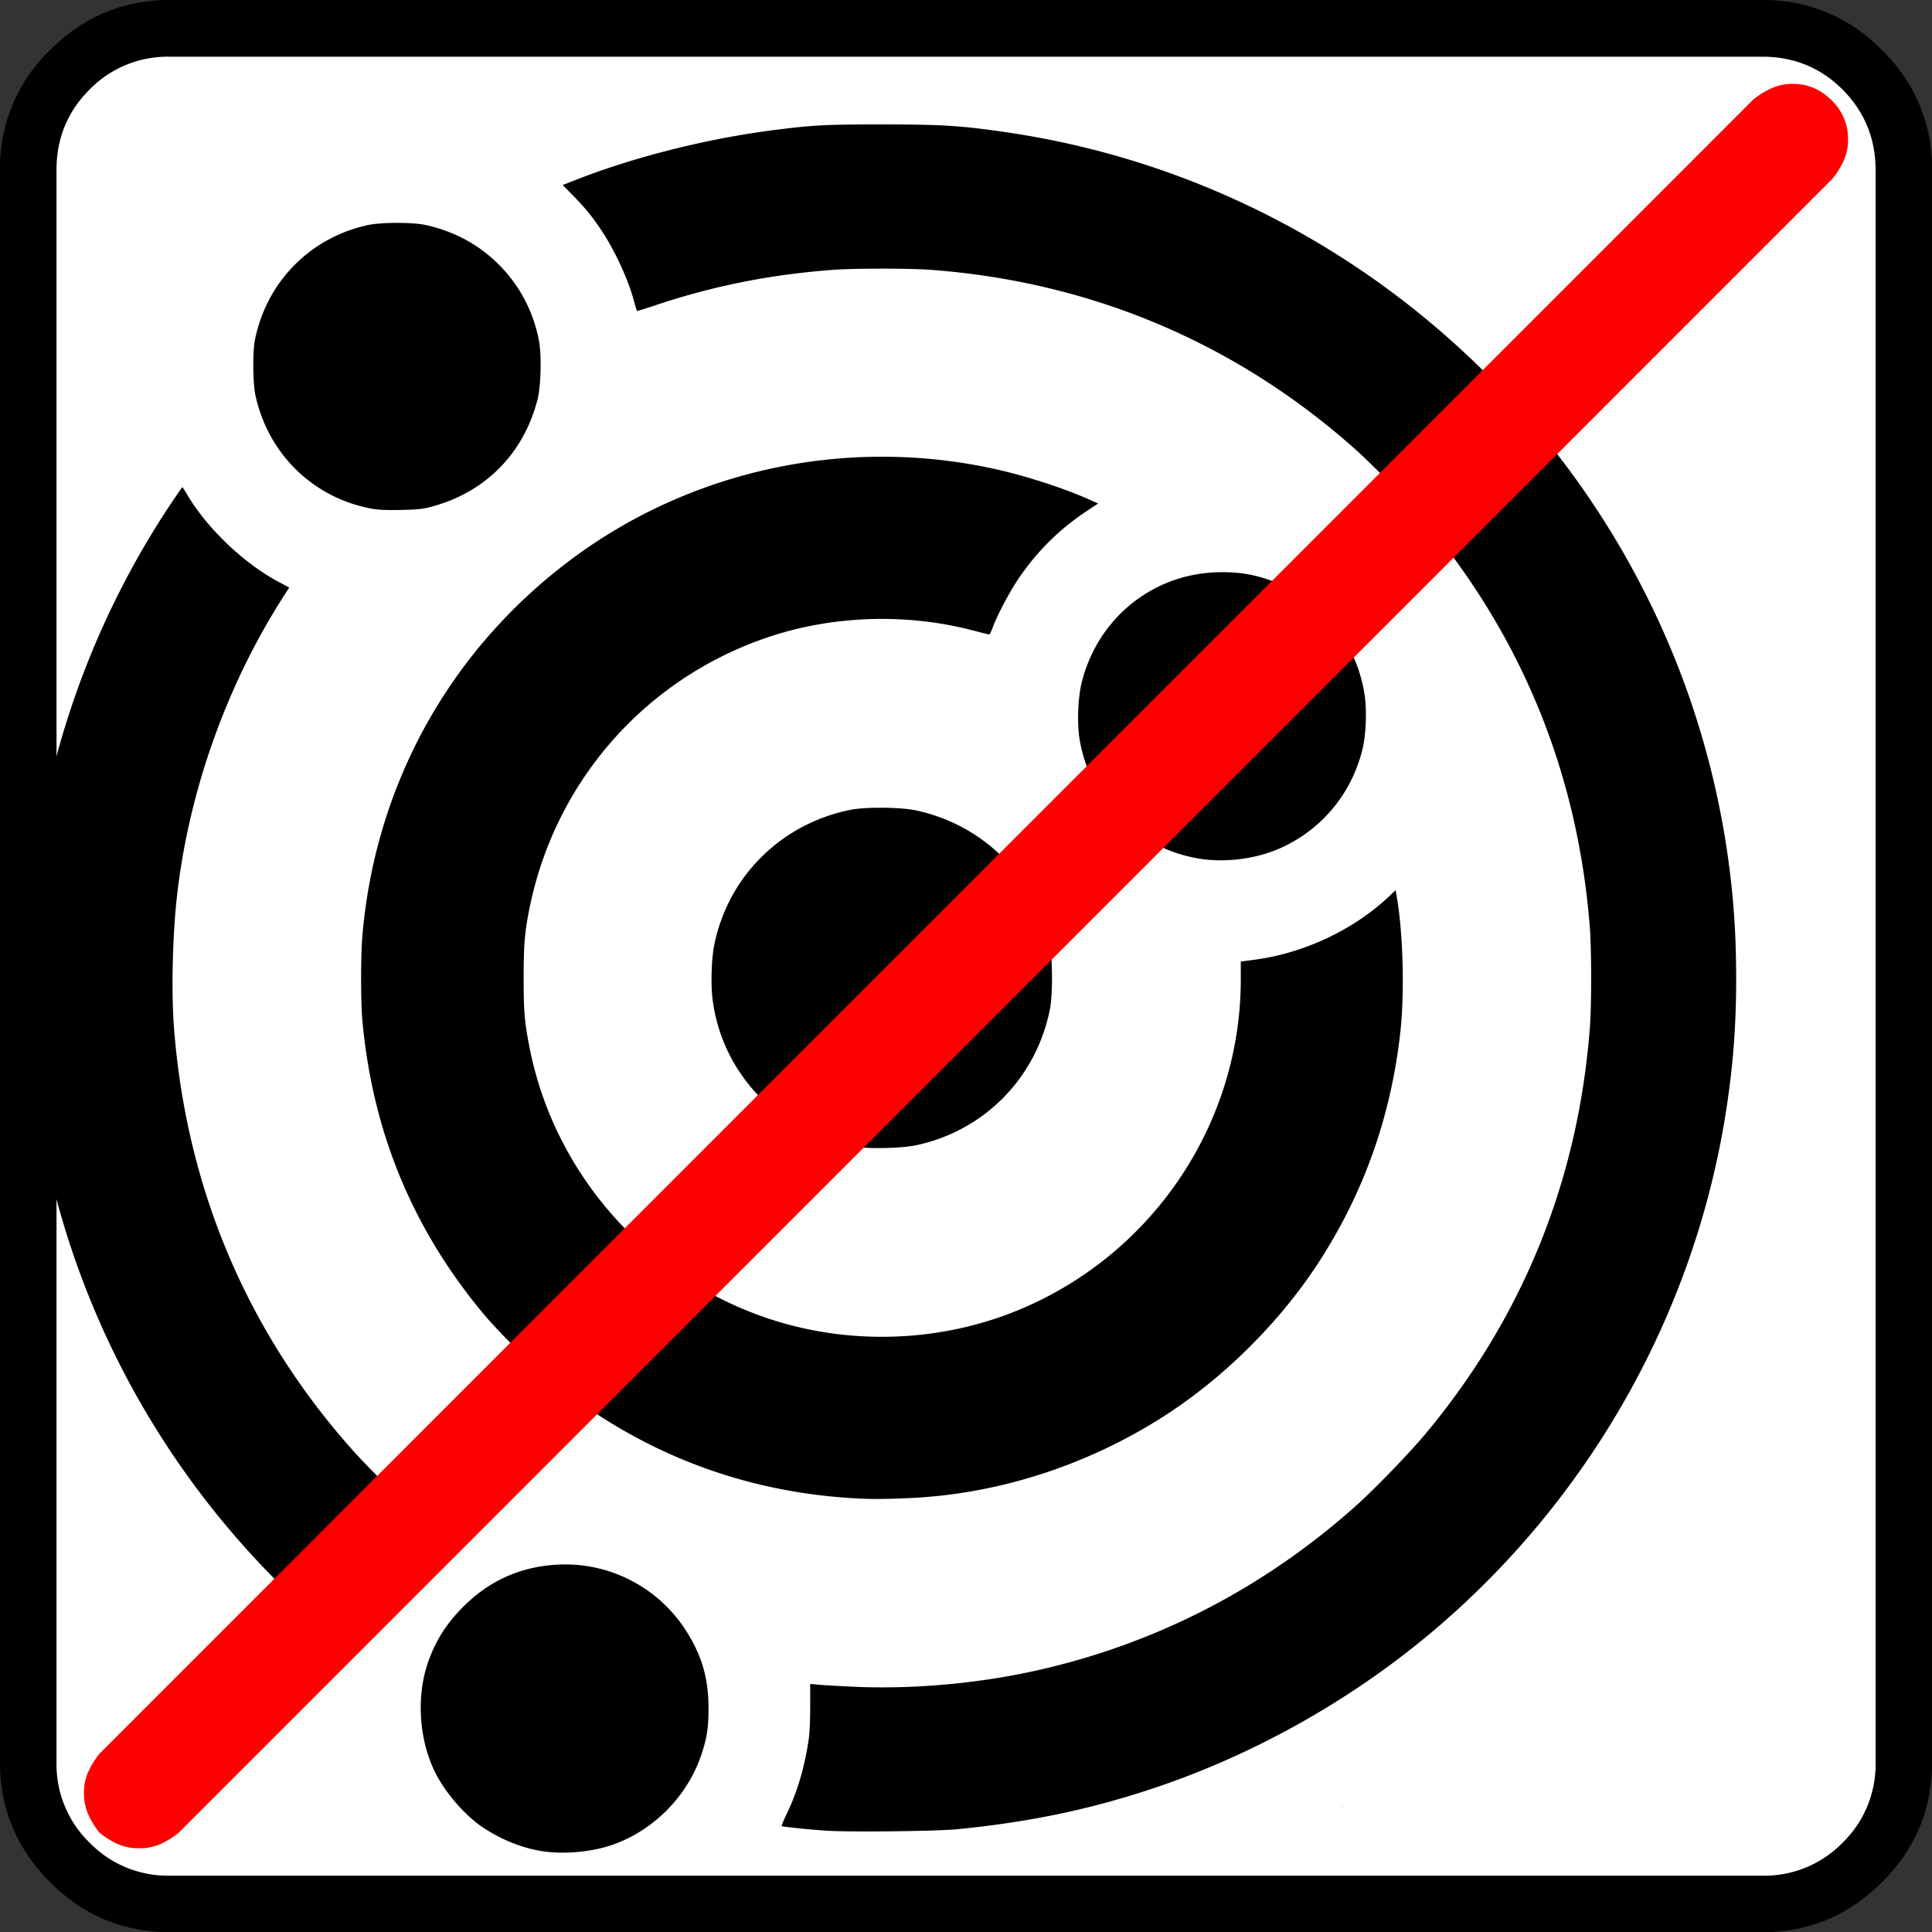 <svg
	xmlns="http://www.w3.org/2000/svg" width="20" height="20">
	<rect width="100%" height="100%" fill="#333333" stroke="none"/>
	<defs>
		<clipPath id="a" clipPathUnits="userSpaceOnUse">
			<path fill="red" d="M-2203.19 469.236v131.55h130.026v-131.55z"/>
		</clipPath>
	</defs>
	<path fill="#fff" d="M1.898.22h16.168c.473 0 .879.169 1.217.507.338.339.508.744.508 1.216v16.17c0 .473-.17.879-.508 1.217a1.66 1.66 0 0 1-1.216.508H1.897a1.66 1.66 0 0 1-1.216-.507 1.66 1.66 0 0 1-.508-1.217V1.944c0-.473.17-.878.508-1.217A1.66 1.66 0 0 1 1.897.22" font-family="icomoon" font-size="22.677" font-weight="400"/>
	<path d="M13.896 18.695a.024.024 0 0 0-.007.006h.007z" font-family="icomoon" font-size="17.008" font-weight="400"/>
	<path d="M1.757 0c-.48 0-.893.173-1.24.519A1.69 1.69 0 0 0 0 1.759v16.486c0 .48.173.893.519 1.24.344.344.757.517 1.24.517h16.485c.481 0 .893-.173 1.24-.519.344-.344.517-.757.517-1.24V1.76a1.69 1.69 0 0 0-.518-1.24 1.69 1.69 0 0 0-1.24-.52Zm0 .587h16.487c.325 0 .603.113.83.34.227.228.342.507.342.832v16.486a1.13 1.13 0 0 1-.341.83 1.13 1.13 0 0 1-.831.342H1.757a1.13 1.13 0 0 1-.83-.342 1.13 1.13 0 0 1-.342-.83V1.759c0-.327.114-.604.342-.832a1.13 1.13 0 0 1 .83-.34Z" font-family="icomoon" font-size="17.008" font-weight="400"/>
	<path d="M-2164.071 600.669c-1.516-.243-3.06-.862-4.469-1.791-1.338-.884-2.852-2.615-3.625-4.146-1.275-2.525-1.486-5.891-.536-8.536.573-1.596 1.392-2.876 2.636-4.12 1.916-1.915 4.133-2.956 6.796-3.188a10.911 10.911 0 0 1 10.121 4.925c1.241 1.91 1.759 3.656 1.762 5.944 0 1.453-.1 2.178-.478 3.373-1.035 3.275-3.66 5.969-6.895 7.078-1.561.535-3.694.72-5.312.46zm21.584-1.561c-1.48-.109-3.283-.296-3.333-.346-.023-.023.167-.476.422-1.006.797-1.658 1.364-3.616 1.655-5.722.055-.395.098-1.477.097-2.406v-1.69l.644.063c.354.034 1.573.104 2.71.155 4.494.202 9.521-.252 14.003-1.266 9.012-2.04 17.166-6.251 24.148-12.475 1.409-1.256 4.085-4.02 5.3-5.475 7.428-8.888 11.646-19.3 12.541-30.95.13-1.683.13-5.907 0-7.589-.895-11.651-5.113-22.062-12.54-30.95-1.215-1.455-3.892-4.22-5.301-5.476-9.068-8.083-20.059-12.74-32.25-13.666-1.687-.128-5.912-.128-7.588 0-4.718.362-8.941 1.2-13.267 2.632-.827.274-1.53.498-1.562.498-.032 0-.127-.275-.212-.611-.42-1.651-1.429-3.88-2.472-5.46-.725-1.097-1.265-1.761-2.238-2.751l-.756-.77 1.122-.438c4.447-1.733 9.948-3.108 15-3.75 2.962-.376 3.902-.425 8.221-.423 4.567.002 5.946.089 9.394.59 22.948 3.342 42.482 18.808 51.06 40.427 2.76 6.955 4.308 14.497 4.497 21.905.119 4.674-.134 8.522-.84 12.787-2.461 14.882-10.174 28.588-21.677 38.523-6.338 5.474-13.976 9.814-21.904 12.447-4.786 1.589-9.336 2.537-14.797 3.082-1.594.16-8.399.234-10.075.11zm-38.955-16.34c-12.17-10.845-19.81-25.784-21.45-41.954-.237-2.324-.299-3.69-.298-6.577 0-3.863.16-6.14.678-9.687 1.385-9.484 5.024-18.814 10.47-26.841.322-.475.597-.864.61-.864.013 0 .18.263.372.585 1.537 2.587 4.333 5.244 7 6.653l.76.401-.43.67c-4.337 6.76-7.213 14.843-8.113 22.802-.342 3.024-.44 7.291-.23 10.033.94 12.247 5.597 23.227 13.68 32.25.905 1.011 3.212 3.326 4.273 4.29.247.223.436.414.422.423-.015.009-.39.325-.834.703-2.274 1.932-4.135 4.564-5.261 7.442-.172.44-.32.808-.329.817-.01.009-.602-.507-1.32-1.147zm42.074-8.916c-9.037-.32-17.246-3.431-24.211-9.178-1.406-1.16-3.806-3.546-4.956-4.928-5.4-6.487-8.439-13.868-9.201-22.347-.125-1.388-.124-4.881 0-6.366.972-11.498 6.617-21.716 15.815-28.624 9.207-6.916 21.118-9.454 32.455-6.917 2.26.506 5.127 1.435 7.007 2.273l.73.325-.83.551a18.574 18.574 0 0 0-5.279 5.244c-.682 1.019-1.59 2.747-1.927 3.673-.1.275-.215.5-.255.5-.04 0-.576-.132-1.19-.294-5.157-1.356-10.837-1.155-15.814.56-9.22 3.177-16.009 10.916-17.969 20.485-.384 1.874-.463 2.794-.464 5.386 0 2.528.062 3.303.424 5.185 1.992 10.365 9.92 18.749 20.159 21.319 5.741 1.44 11.923.972 17.31-1.313 10.102-4.284 16.691-14.18 16.694-25.073v-1.357l1.056-.14c3.825-.51 7.636-2.326 10.337-4.922l.39-.376.093.535c.48 2.757.598 7.298.268 10.273-.711 6.411-2.779 12.237-6.224 17.538-2.91 4.477-7.092 8.658-11.57 11.569-5.56 3.615-12.011 5.814-18.464 6.295-1.36.102-3.393.159-4.384.124zm-.8-26.8c-5.792-.936-10.252-5.567-10.923-11.342-.126-1.08-.063-2.98.13-3.96 1.034-5.241 5.082-9.277 10.374-10.342 1.155-.232 3.824-.21 4.987.04 5.228 1.128 9.148 5.106 10.2 10.347.213 1.066.213 3.734 0 4.8-1.047 5.22-4.98 9.224-10.157 10.337-1.088.234-3.513.297-4.611.12zm26.179-21.924a11.022 11.022 0 0 1-9.153-9.102c-.201-1.222-.127-3.147.167-4.325 1.239-4.97 5.555-8.374 10.63-8.383 1.387-.002 2.388.159 3.625.585 3.832 1.322 6.585 4.59 7.254 8.612.208 1.249.137 3.186-.16 4.354-.835 3.297-3.018 5.95-6.07 7.38-1.852.869-4.246 1.203-6.293.88zm-63.024-26.642c-4.462-.82-7.893-4.165-8.862-8.64-.195-.9-.22-3.277-.043-4.173.875-4.435 4.196-7.82 8.61-8.778.997-.216 3.377-.222 4.358-.01 2.178.47 4.074 1.49 5.593 3.01a11.014 11.014 0 0 1 3.081 5.908c.19 1.09.128 3.366-.118 4.339-1.046 4.137-3.987 7.113-8.101 8.197-.688.181-1.034.217-2.326.242-1.085.02-1.71-.006-2.192-.095z" clip-path="url(#a)" transform="translate(299.923 -62.528) scale(.136)"/>
	<path fill="red" d="M1.441 19.133a.533.533 0 0 1-.224-.044.893.893 0 0 1-.186-.116.88.88 0 0 1-.116-.187.533.533 0 0 1-.046-.224.533.533 0 0 1 .046-.223.893.893 0 0 1 .116-.186L18.15 1.03a.879.879 0 0 1 .188-.116.533.533 0 0 1 .222-.046c.155 0 .288.058.4.17a.548.548 0 0 1 .171.401.53.53 0 0 1-.045.224.884.884 0 0 1-.116.187L1.849 18.973a.887.887 0 0 1-.186.116.533.533 0 0 1-.223.044" font-family="icomoon" font-size="15.874" font-weight="400"/>
</svg>